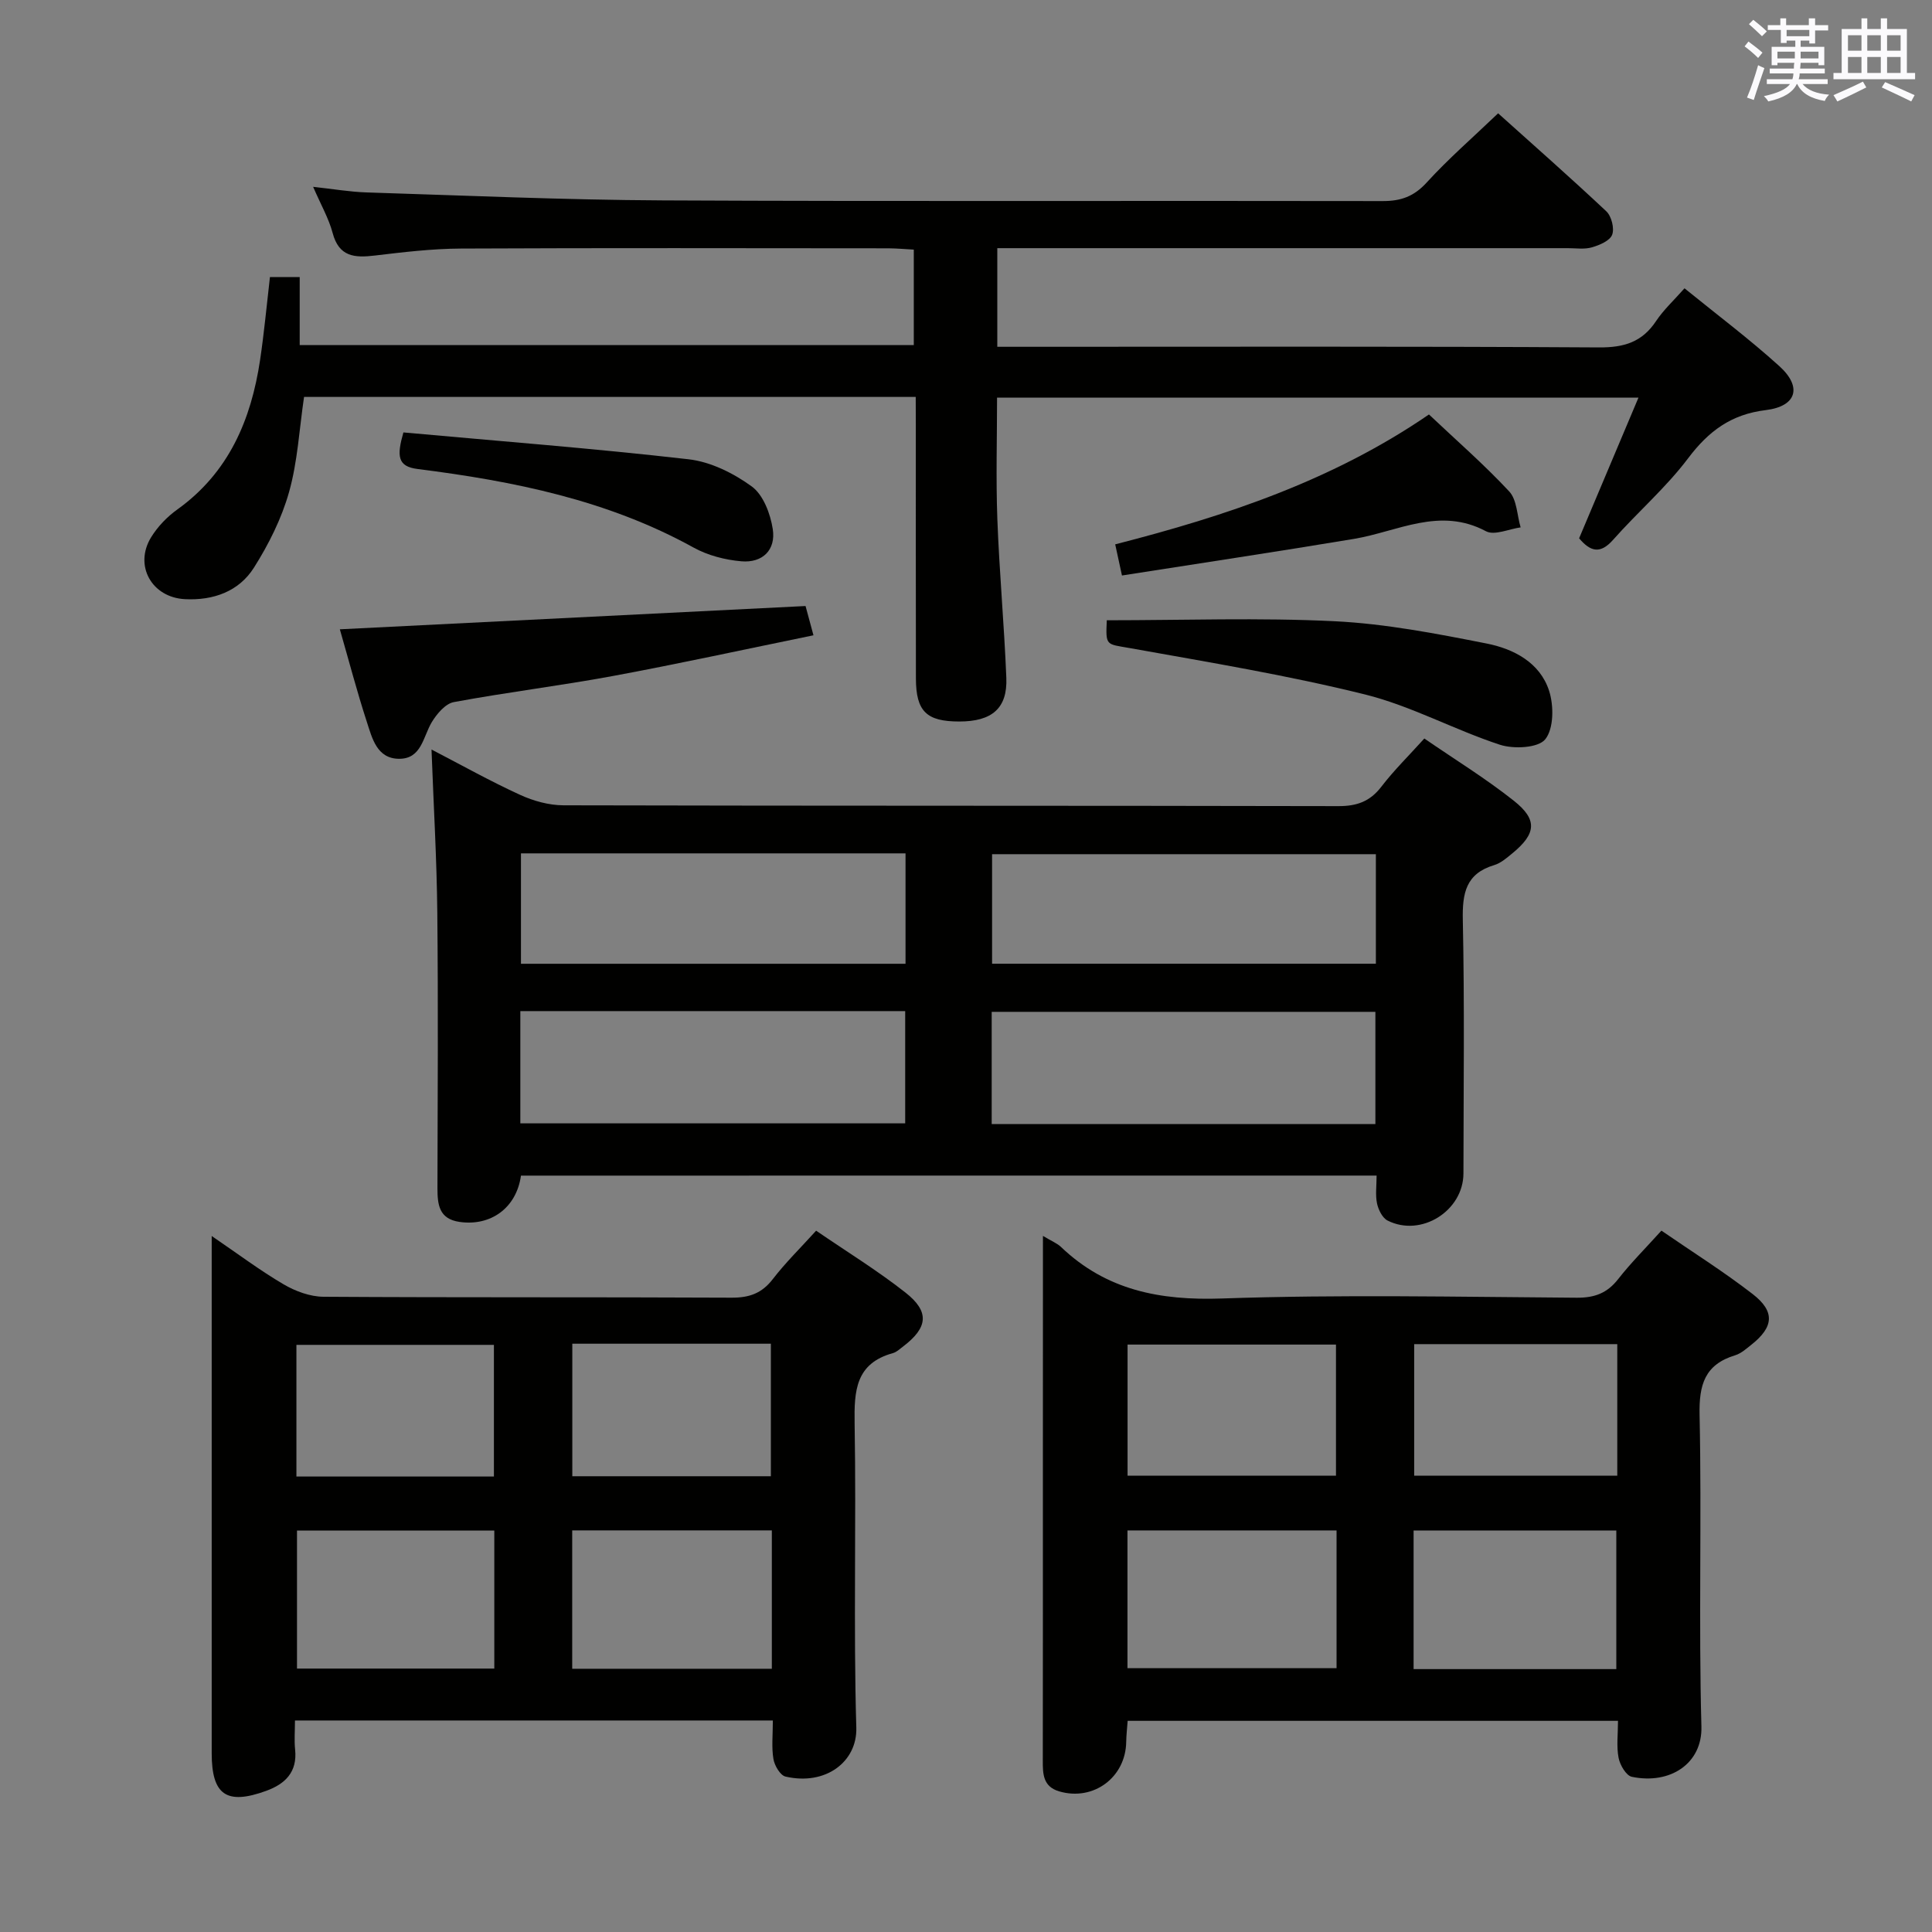 <svg enable-background="new 0 0 400 400" viewBox="0 0 400 400" xmlns="http://www.w3.org/2000/svg"><rect x="0" y="0" width="400" height="400" fill="#808080" stroke="none"/><g fill="#010100"><path d="m107.86 243.4c-.94 6.72-6.28 10.52-12.74 9.58-4.23-.62-4.55-3.58-4.55-6.99.05-18.99.16-37.98-.03-56.97-.11-11.09-.77-22.18-1.2-33.84 6.26 3.25 12.19 6.57 18.35 9.39 2.75 1.26 5.96 2.15 8.96 2.16 53.47.13 106.95.05 160.42.17 3.85.01 6.57-.95 8.93-4.03 2.6-3.39 5.69-6.42 8.89-9.97 6.34 4.36 12.73 8.28 18.56 12.91 4.94 3.92 4.58 6.82-.33 10.86-1.15.94-2.37 2.02-3.73 2.43-5.9 1.76-6.65 5.81-6.53 11.37.37 17.48.15 34.98.13 52.47-.01 7.75-8.76 13.28-15.71 9.76-1.07-.54-1.9-2.23-2.18-3.53-.37-1.74-.09-3.63-.09-5.78-59.14.01-118.01.01-177.15.01zm-.13-34.06v23.24h79.68c0-7.98 0-15.53 0-23.24-26.68 0-52.94 0-79.68 0zm.13-32.66v22.86h79.62c0-7.8 0-15.2 0-22.86-26.61 0-52.88 0-79.62 0zm176.9 32.81c-26.81 0-53.01 0-79.44 0v23.24h79.44c0-7.84 0-15.4 0-23.24zm.1-32.64c-26.84 0-53.18 0-79.46 0v22.68h79.46c0-7.71 0-15.01 0-22.68z"/><path d="m189.59 82.18c-42.79 0-84.76 0-126.64 0-.99 6.7-1.33 13.39-3.1 19.68-1.54 5.48-4.21 10.82-7.27 15.66-3.12 4.94-8.41 6.83-14.29 6.53-6.88-.35-10.59-6.97-7-12.82 1.36-2.21 3.32-4.25 5.44-5.76 10.64-7.64 15.26-18.54 17.12-30.95.83-5.58 1.35-11.2 2.04-17.16h6.16v14.08h127.14c0-6.36 0-12.77 0-19.76-1.74-.09-3.5-.26-5.26-.27-29.5-.02-59-.09-88.49.05-5.96.03-11.93.74-17.86 1.45-4.17.5-7.4.27-8.71-4.67-.8-3.01-2.41-5.79-4.04-9.56 4.1.44 7.58 1.05 11.08 1.16 20.45.64 40.9 1.55 61.36 1.65 49.66.24 99.33.04 148.99.14 3.78.01 6.48-.95 9.11-3.83 4.48-4.91 9.53-9.3 14.8-14.34 7.22 6.49 14.92 13.26 22.39 20.28 1.08 1.01 1.72 3.54 1.22 4.86-.47 1.25-2.61 2.15-4.19 2.61-1.54.45-3.3.17-4.97.17-37.33 0-74.66 0-111.99 0-1.95 0-3.91 0-6.15 0v20.42h6.11c39.5 0 79-.11 118.49.13 5.18.03 8.9-1.11 11.78-5.44 1.55-2.33 3.67-4.28 5.9-6.8 6.61 5.38 13.39 10.46 19.64 16.12 4.78 4.33 3.58 8.32-2.83 9.1-7.16.87-11.83 4.35-16.07 9.98-4.58 6.08-10.47 11.16-15.54 16.89-2.61 2.94-4.63 2.5-7.02-.33 4-9.47 8.04-19.04 12.29-29.13-44.5 0-88.37 0-132.8 0 0 8.31-.25 16.74.06 25.15.41 10.97 1.42 21.91 1.86 32.87.25 6.31-2.97 9.04-9.74 9.04-6.79 0-8.96-2.09-8.98-8.91-.04-17.5-.01-35-.02-52.5-.02-1.78-.02-3.58-.02-5.79z"/><path d="m215.93 255.88c1.81 1.09 2.95 1.53 3.75 2.3 9.39 8.97 20.49 11.1 33.29 10.66 24.47-.85 48.99-.33 73.48-.16 3.68.02 6.28-.93 8.56-3.84 2.65-3.39 5.72-6.45 8.97-10.05 6.4 4.41 12.87 8.47 18.89 13.13 4.69 3.63 4.36 6.84-.29 10.51-1.04.82-2.11 1.79-3.32 2.16-6.31 1.92-7.52 6.1-7.38 12.39.46 21.49-.21 43 .38 64.48.21 7.63-6.43 12.06-14.4 10.41-1.18-.24-2.47-2.45-2.75-3.93-.46-2.38-.12-4.91-.12-7.66-33.96 0-67.55 0-101.52 0-.1 1.47-.28 2.91-.3 4.34-.1 7.39-6.81 12.35-13.89 10.26-3.34-.99-3.39-3.6-3.38-6.39.03-20.33.02-40.66.02-60.99.01-15.62.01-31.25.01-47.62zm17.5 89.5h43.29c0-9.73 0-19.02 0-28.52-14.57 0-28.92 0-43.29 0zm59.24.19h41.97c0-9.76 0-19.26 0-28.7-14.21 0-28.05 0-41.97 0zm-59.22-40.04h43.15c0-9.3 0-18.19 0-27.15-14.54 0-28.73 0-43.15 0zm101.39-27.24c-14.27 0-28.02 0-42.05 0v27.24h42.05c0-9.2 0-17.99 0-27.24z"/><path d="m160.01 356.21c-33.17 0-65.76 0-98.94 0 0 2.14-.17 4.1.03 6.01.49 4.68-2.07 7.14-6.02 8.57-8.19 2.97-11.25.83-11.25-7.81 0-33.49 0-66.99 0-100.48 0-1.82 0-3.64 0-6.6 5.43 3.7 10 7.14 14.91 10.02 2.43 1.42 5.46 2.54 8.22 2.56 28.16.18 56.32.05 84.48.19 3.67.02 6.27-.88 8.55-3.83 2.62-3.41 5.73-6.45 8.98-10.04 6.26 4.29 12.64 8.21 18.48 12.8 5.08 3.99 4.67 7.27-.5 11.2-.66.5-1.33 1.14-2.09 1.35-7.73 2.14-8.03 7.81-7.92 14.58.36 20.99-.26 42 .35 62.98.2 7.02-6.33 12.04-14.66 10.11-1.09-.25-2.28-2.28-2.5-3.64-.41-2.41-.12-4.95-.12-7.97zm-.21-39.36c-14.06 0-27.77 0-41.33 0v28.65h41.33c0-9.62 0-18.92 0-28.65zm-57.46.04c-14.02 0-27.53 0-40.85 0v28.57h40.85c0-9.65 0-18.92 0-28.57zm16.15-38.69v27.44h41.11c0-9.32 0-18.33 0-27.44-13.84 0-27.28 0-41.11 0zm-16.23 27.5c0-9.41 0-18.31 0-27.26-13.84 0-27.35 0-40.89 0v27.26z"/><path d="m168.42 131.53c-14.36 2.94-27.93 5.91-41.59 8.44-10.91 2.02-21.95 3.36-32.86 5.39-1.75.32-3.53 2.43-4.57 4.15-1.82 3.02-2.1 7.6-6.76 7.59-4.6-.01-5.59-4.25-6.69-7.64-2.04-6.26-3.71-12.65-5.59-19.17 32.36-1.62 64.16-3.21 96.42-4.82.39 1.43.89 3.26 1.64 6.06z"/><path d="m229.15 128.42c15.99 0 31.62-.57 47.18.2 10.54.52 21.05 2.56 31.44 4.61 5.59 1.1 11.07 3.93 12.96 9.81.99 3.08.97 7.81-.8 10.02-1.45 1.81-6.53 2.06-9.39 1.13-9.44-3.09-18.36-8.03-27.93-10.41-16.04-3.98-32.42-6.68-48.7-9.6-4.92-.87-5.01-.4-4.76-5.76z"/><path d="m232.29 119.15c-.65-3-.99-4.56-1.4-6.45 23.07-5.9 45.15-13.3 64.96-26.89 5.64 5.33 11.42 10.36 16.61 15.93 1.61 1.72 1.62 4.93 2.37 7.45-2.42.33-5.42 1.73-7.17.8-9.59-5.12-18.28.07-27.33 1.58-15.82 2.64-31.69 5.01-48.04 7.58z"/><path d="m83.52 89.53c19.77 1.8 39.45 3.31 59.05 5.56 4.56.52 9.31 2.88 13.08 5.63 2.38 1.74 3.85 5.65 4.34 8.8.68 4.33-2.1 7.07-6.5 6.69-3.38-.29-6.96-1.22-9.91-2.85-17.82-9.85-37.28-13.75-57.13-16.26-4.19-.52-4.31-2.73-2.93-7.57z"/></g><path d="m361.2 9.6.8-1c.9.7 1.9 1.4 2.9 2.3l-.9 1.1c-1-1-2-1.8-2.8-2.4zm.5 10.6c.9-2.1 1.6-4.3 2.3-6.7.4.2.8.4 1.3.6-.7 2.1-1.5 4.3-2.2 6.6zm.4-15.2.9-.9c1 .8 2 1.6 2.8 2.4l-1 1c-.9-.9-1.8-1.7-2.7-2.5zm12.5-1.2h1.2v1.4h2.7v1.1h-2.7v2.7h-1.2v-.6h-1.8v1.3h4.9v3.8h-1.2v-.5h-3.7c0 .4-.1.9-.1 1.2h5.1v1h-5.2c0 .5-.1.9-.2 1.2h6v1h-5.2c1.1 1.3 2.9 2 5.5 2.2-.4.4-.7.8-.9 1.3-2.9-.5-4.8-1.6-5.7-3.5h-.1c-.8 1.7-2.7 2.9-5.9 3.6-.2-.4-.6-.8-.9-1.1 2.8-.6 4.6-1.4 5.4-2.5h-4.8v-1h5.3c.1-.3.2-.7.2-1.2h-4.9v-1h5c0-.4 0-.8.1-1.2h-3.5v.5h-1.2v-3.8h4.9v-1.3h-1.8v.5h-1.2v-2.7h-2.7v-1h2.6v-1.4h1.2v1.4h4.7v-1.4zm-6.6 8.3h3.6c0-.4 0-.9 0-1.4h-3.6zm1.9-4.6h4.7v-1.3h-4.7zm6.6 3.2h-3.7v1.4h3.7z" fill="#fbfafc"/><path d="m385.3 3.8h1.3v2.2h2.8v-2.2h1.3v2.2h4.1v9.1h1.7v1.3h-16.9v-1.3h1.7v-9.1h4.1v-2.2zm.4 13.1.7 1.2c-1.8.9-3.8 1.9-6 2.9-.2-.4-.5-.8-.8-1.3 2.3-1 4.3-1.9 6.1-2.8zm-3.1-6.4h2.8v-3.2h-2.8zm0 4.6h2.8v-3.3h-2.8zm4-4.6h2.8v-3.2h-2.8zm0 4.6h2.8v-3.3h-2.8zm3.7 1.9c2.1.9 4.1 1.8 6.1 2.7l-.7 1.3c-2.2-1.1-4.2-2-6.1-2.9zm3.2-9.7h-2.8v3.2h2.8zm-2.8 7.8h2.8v-3.3h-2.8z" fill="#fbfafc"/></svg>